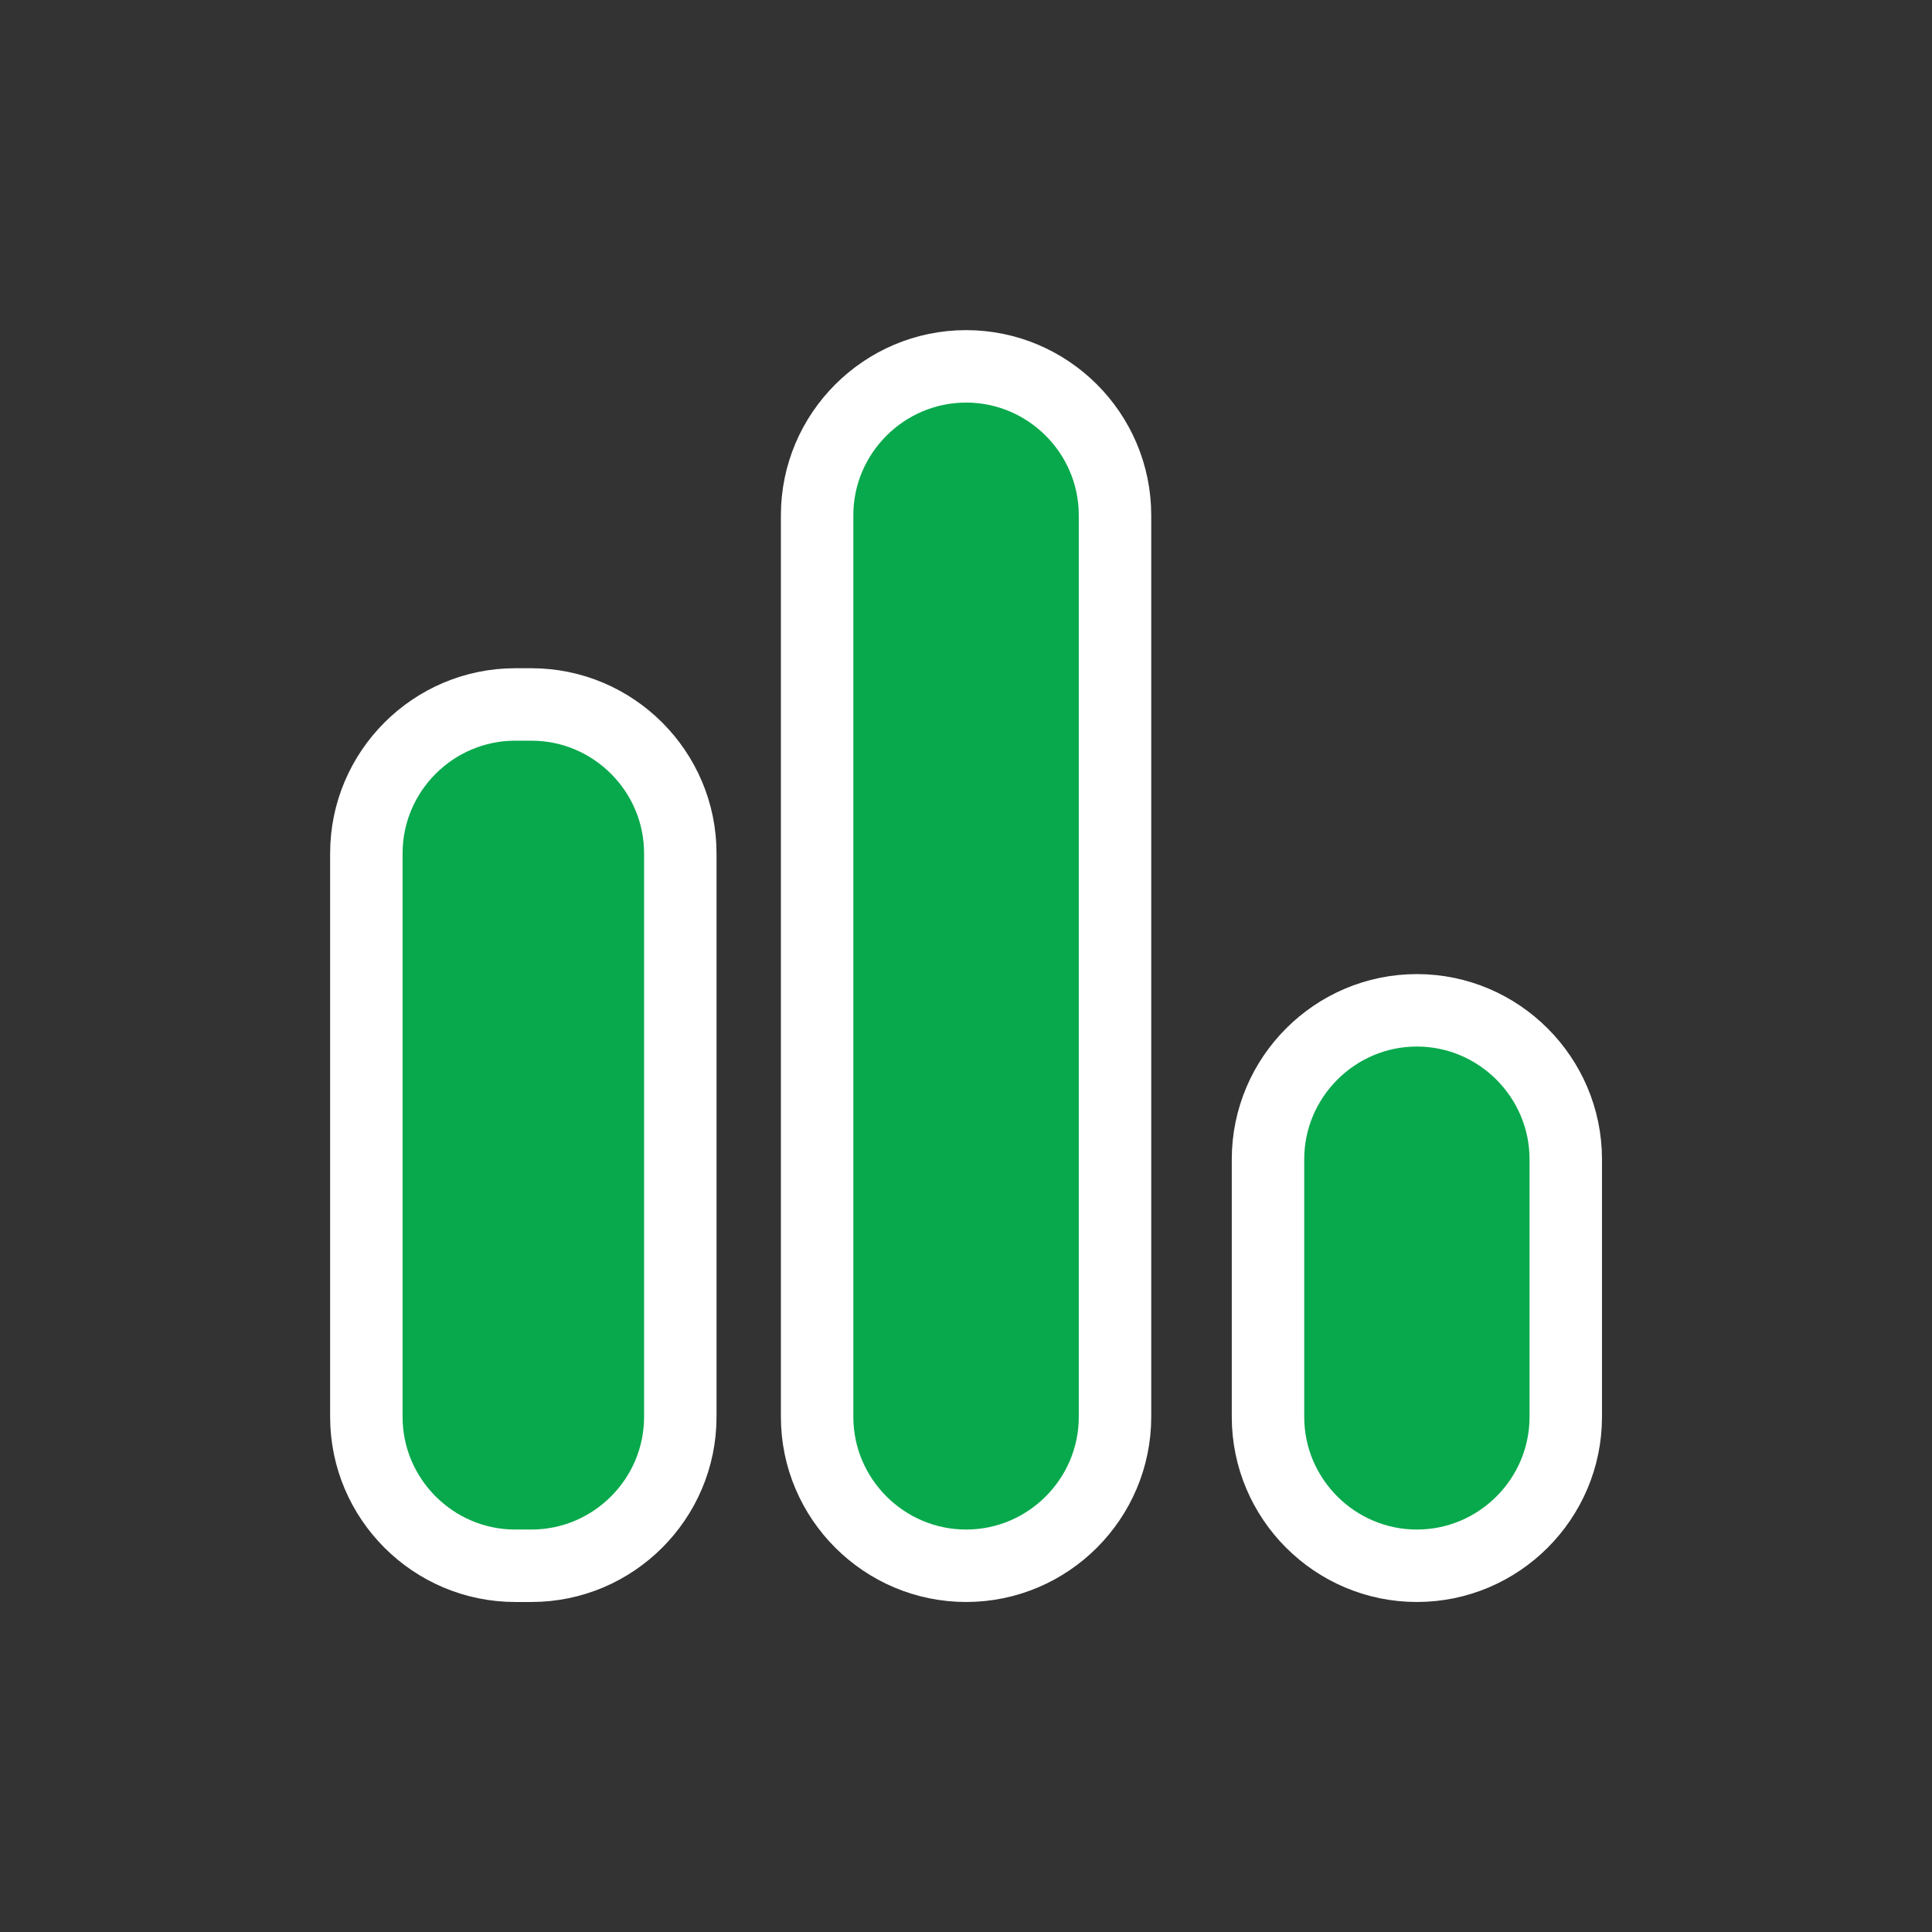<svg width="16" height="16" viewBox="0 0 16 16" fill="none" xmlns="http://www.w3.org/2000/svg">
<rect x="0" y="0" width="16" height="16" fill="#333333" stroke="none"/>
<g id="bar_chart">
<path id="Vector" d="M4.401 5.834H4.267C3.588 5.834 3.034 6.388 3.034 7.067V11.734C3.034 12.413 3.588 12.967 4.267 12.967H4.401C5.08 12.967 5.634 12.413 5.634 11.734V7.067C5.634 6.388 5.08 5.834 4.401 5.834ZM9.234 4.267C9.234 3.588 8.68 3.034 8.001 3.034C7.322 3.034 6.767 3.588 6.767 4.267V11.734C6.767 12.413 7.322 12.967 8.001 12.967C8.68 12.967 9.234 12.413 9.234 11.734V4.267ZM12.967 9.601C12.967 8.922 12.413 8.367 11.734 8.367C11.055 8.367 10.501 8.922 10.501 9.601V11.734C10.501 12.413 11.055 12.967 11.734 12.967C12.413 12.967 12.967 12.413 12.967 11.734V9.601Z" fill="#08A94C" stroke="white" stroke-width="0.6"/>
</g>
</svg>
